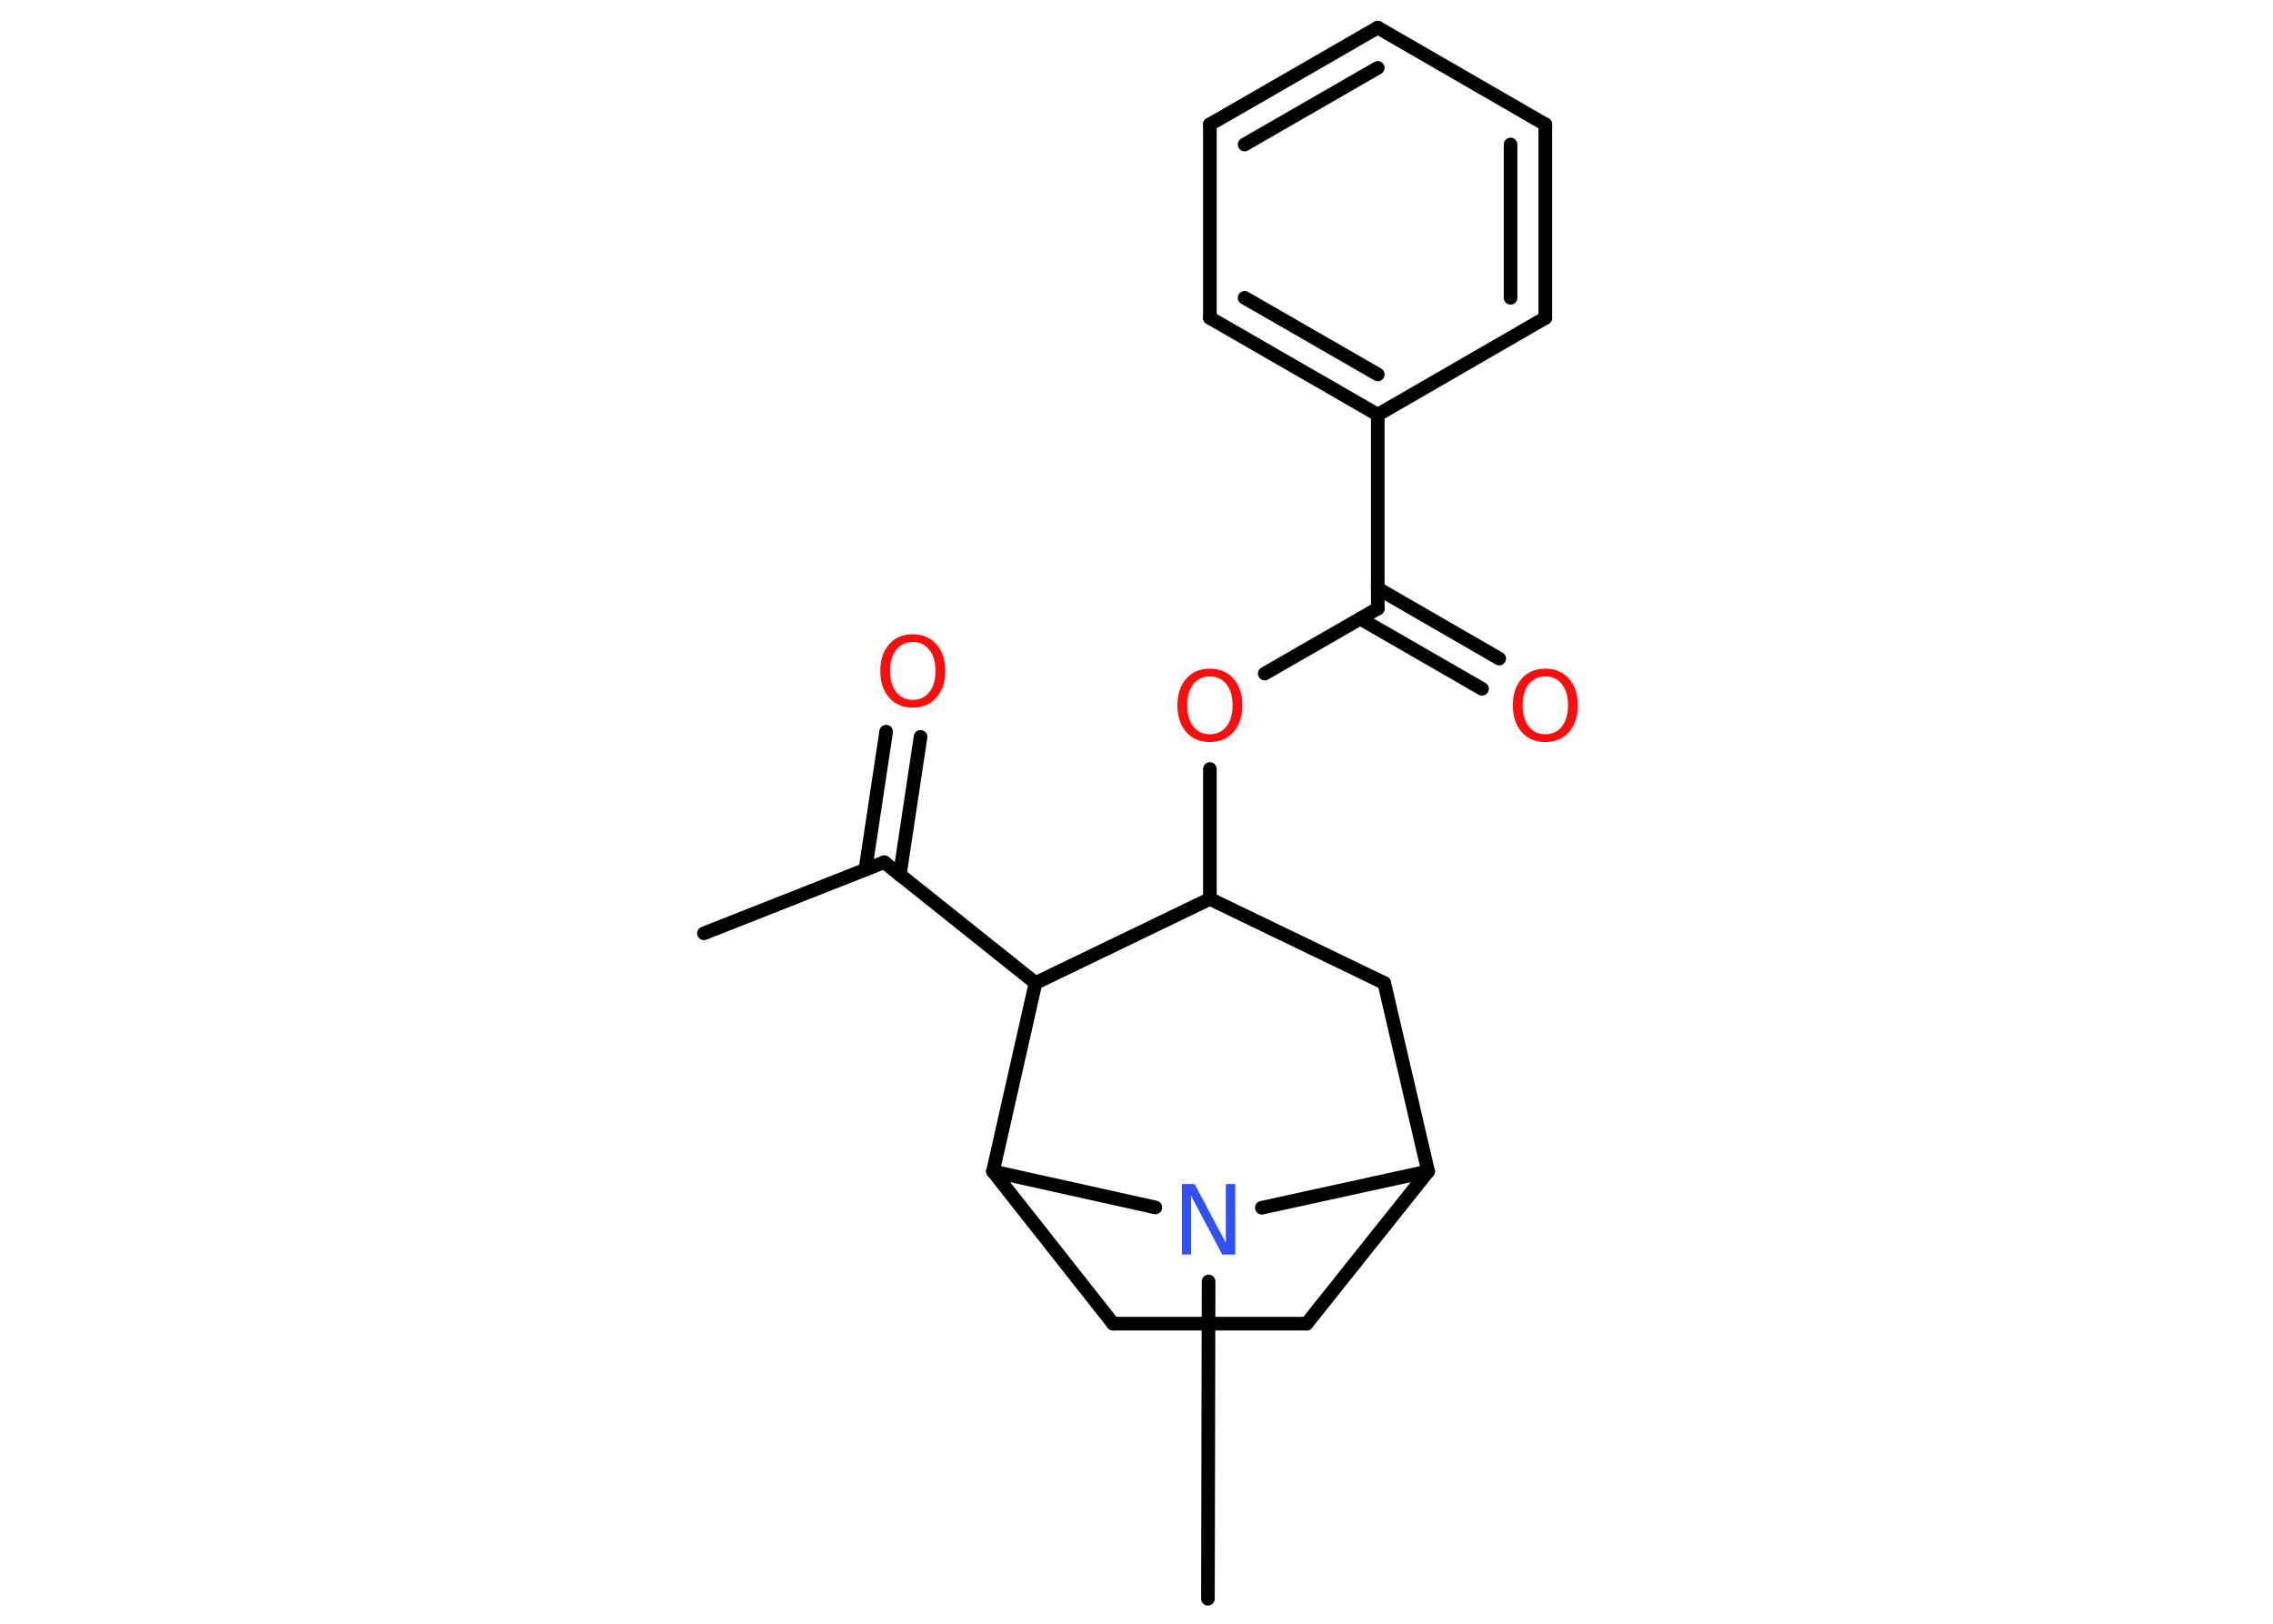<?xml version='1.0' encoding='UTF-8'?>
<!DOCTYPE svg PUBLIC "-//W3C//DTD SVG 1.1//EN" "http://www.w3.org/Graphics/SVG/1.1/DTD/svg11.dtd">
<svg version='1.2' xmlns='http://www.w3.org/2000/svg' xmlns:xlink='http://www.w3.org/1999/xlink' width='70.0mm' height='50.0mm' viewBox='0 0 70.0 50.0'>
  <desc>Generated by the Chemistry Development Kit (http://github.com/cdk)</desc>
  <g stroke-linecap='round' stroke-linejoin='round' stroke='#000000' stroke-width='.42' fill='#FF0D0D'>
    <rect x='.0' y='.0' width='70.0' height='50.0' fill='#FFFFFF' stroke='none'/>
    <g id='mol1' class='mol'>
      <line id='mol1bnd1' class='bond' x1='21.68' y1='28.74' x2='27.23' y2='26.55'/>
      <g id='mol1bnd2' class='bond'>
        <line x1='26.65' y1='26.78' x2='27.29' y2='22.53'/>
        <line x1='27.71' y1='26.94' x2='28.35' y2='22.69'/>
      </g>
      <line id='mol1bnd3' class='bond' x1='27.23' y1='26.55' x2='31.89' y2='30.27'/>
      <line id='mol1bnd4' class='bond' x1='31.89' y1='30.27' x2='37.26' y2='27.68'/>
      <line id='mol1bnd5' class='bond' x1='37.26' y1='27.68' x2='37.26' y2='23.68'/>
      <line id='mol1bnd6' class='bond' x1='38.95' y1='20.74' x2='42.43' y2='18.74'/>
      <g id='mol1bnd7' class='bond'>
        <line x1='42.43' y1='18.12' x2='46.17' y2='20.28'/>
        <line x1='41.89' y1='19.05' x2='45.64' y2='21.21'/>
      </g>
      <line id='mol1bnd8' class='bond' x1='42.43' y1='18.74' x2='42.43' y2='12.77'/>
      <g id='mol1bnd9' class='bond'>
        <line x1='37.26' y1='9.79' x2='42.43' y2='12.77'/>
        <line x1='38.33' y1='9.17' x2='42.43' y2='11.53'/>
      </g>
      <line id='mol1bnd10' class='bond' x1='37.26' y1='9.79' x2='37.26' y2='3.83'/>
      <g id='mol1bnd11' class='bond'>
        <line x1='42.43' y1='.85' x2='37.26' y2='3.83'/>
        <line x1='42.43' y1='2.09' x2='38.33' y2='4.45'/>
      </g>
      <line id='mol1bnd12' class='bond' x1='42.43' y1='.85' x2='47.59' y2='3.83'/>
      <g id='mol1bnd13' class='bond'>
        <line x1='47.59' y1='9.79' x2='47.59' y2='3.83'/>
        <line x1='46.52' y1='9.17' x2='46.52' y2='4.45'/>
      </g>
      <line id='mol1bnd14' class='bond' x1='42.43' y1='12.77' x2='47.59' y2='9.79'/>
      <line id='mol1bnd15' class='bond' x1='37.26' y1='27.68' x2='42.63' y2='30.27'/>
      <line id='mol1bnd16' class='bond' x1='42.63' y1='30.27' x2='43.98' y2='36.07'/>
      <line id='mol1bnd17' class='bond' x1='43.98' y1='36.07' x2='40.24' y2='40.76'/>
      <line id='mol1bnd18' class='bond' x1='40.24' y1='40.76' x2='34.28' y2='40.76'/>
      <line id='mol1bnd19' class='bond' x1='34.28' y1='40.76' x2='30.58' y2='36.07'/>
      <line id='mol1bnd20' class='bond' x1='31.89' y1='30.27' x2='30.58' y2='36.07'/>
      <line id='mol1bnd21' class='bond' x1='30.58' y1='36.07' x2='35.58' y2='37.18'/>
      <line id='mol1bnd22' class='bond' x1='43.98' y1='36.07' x2='38.86' y2='37.19'/>
      <line id='mol1bnd23' class='bond' x1='37.22' y1='39.46' x2='37.2' y2='49.23'/>
      <path id='mol1atm3' class='atom' d='M28.11 19.77q-.32 .0 -.51 .24q-.19 .24 -.19 .65q.0 .41 .19 .65q.19 .24 .51 .24q.32 .0 .51 -.24q.19 -.24 .19 -.65q.0 -.41 -.19 -.65q-.19 -.24 -.51 -.24zM28.11 19.53q.45 .0 .73 .31q.27 .31 .27 .82q.0 .51 -.27 .82q-.27 .31 -.73 .31q-.46 .0 -.73 -.31q-.27 -.31 -.27 -.82q.0 -.51 .27 -.82q.27 -.31 .73 -.31z' stroke='none'/>
      <path id='mol1atm6' class='atom' d='M37.26 20.83q-.32 .0 -.51 .24q-.19 .24 -.19 .65q.0 .41 .19 .65q.19 .24 .51 .24q.32 .0 .51 -.24q.19 -.24 .19 -.65q.0 -.41 -.19 -.65q-.19 -.24 -.51 -.24zM37.26 20.59q.45 .0 .73 .31q.27 .31 .27 .82q.0 .51 -.27 .82q-.27 .31 -.73 .31q-.46 .0 -.73 -.31q-.27 -.31 -.27 -.82q.0 -.51 .27 -.82q.27 -.31 .73 -.31z' stroke='none'/>
      <path id='mol1atm8' class='atom' d='M47.59 20.83q-.32 .0 -.51 .24q-.19 .24 -.19 .65q.0 .41 .19 .65q.19 .24 .51 .24q.32 .0 .51 -.24q.19 -.24 .19 -.65q.0 -.41 -.19 -.65q-.19 -.24 -.51 -.24zM47.59 20.59q.45 .0 .73 .31q.27 .31 .27 .82q.0 .51 -.27 .82q-.27 .31 -.73 .31q-.46 .0 -.73 -.31q-.27 -.31 -.27 -.82q.0 -.51 .27 -.82q.27 -.31 .73 -.31z' stroke='none'/>
      <path id='mol1atm20' class='atom' d='M36.4 36.46h.39l.96 1.81v-1.81h.29v2.17h-.4l-.96 -1.81v1.81h-.28v-2.17z' stroke='none' fill='#3050F8'/>
    </g>
  </g>
</svg>
